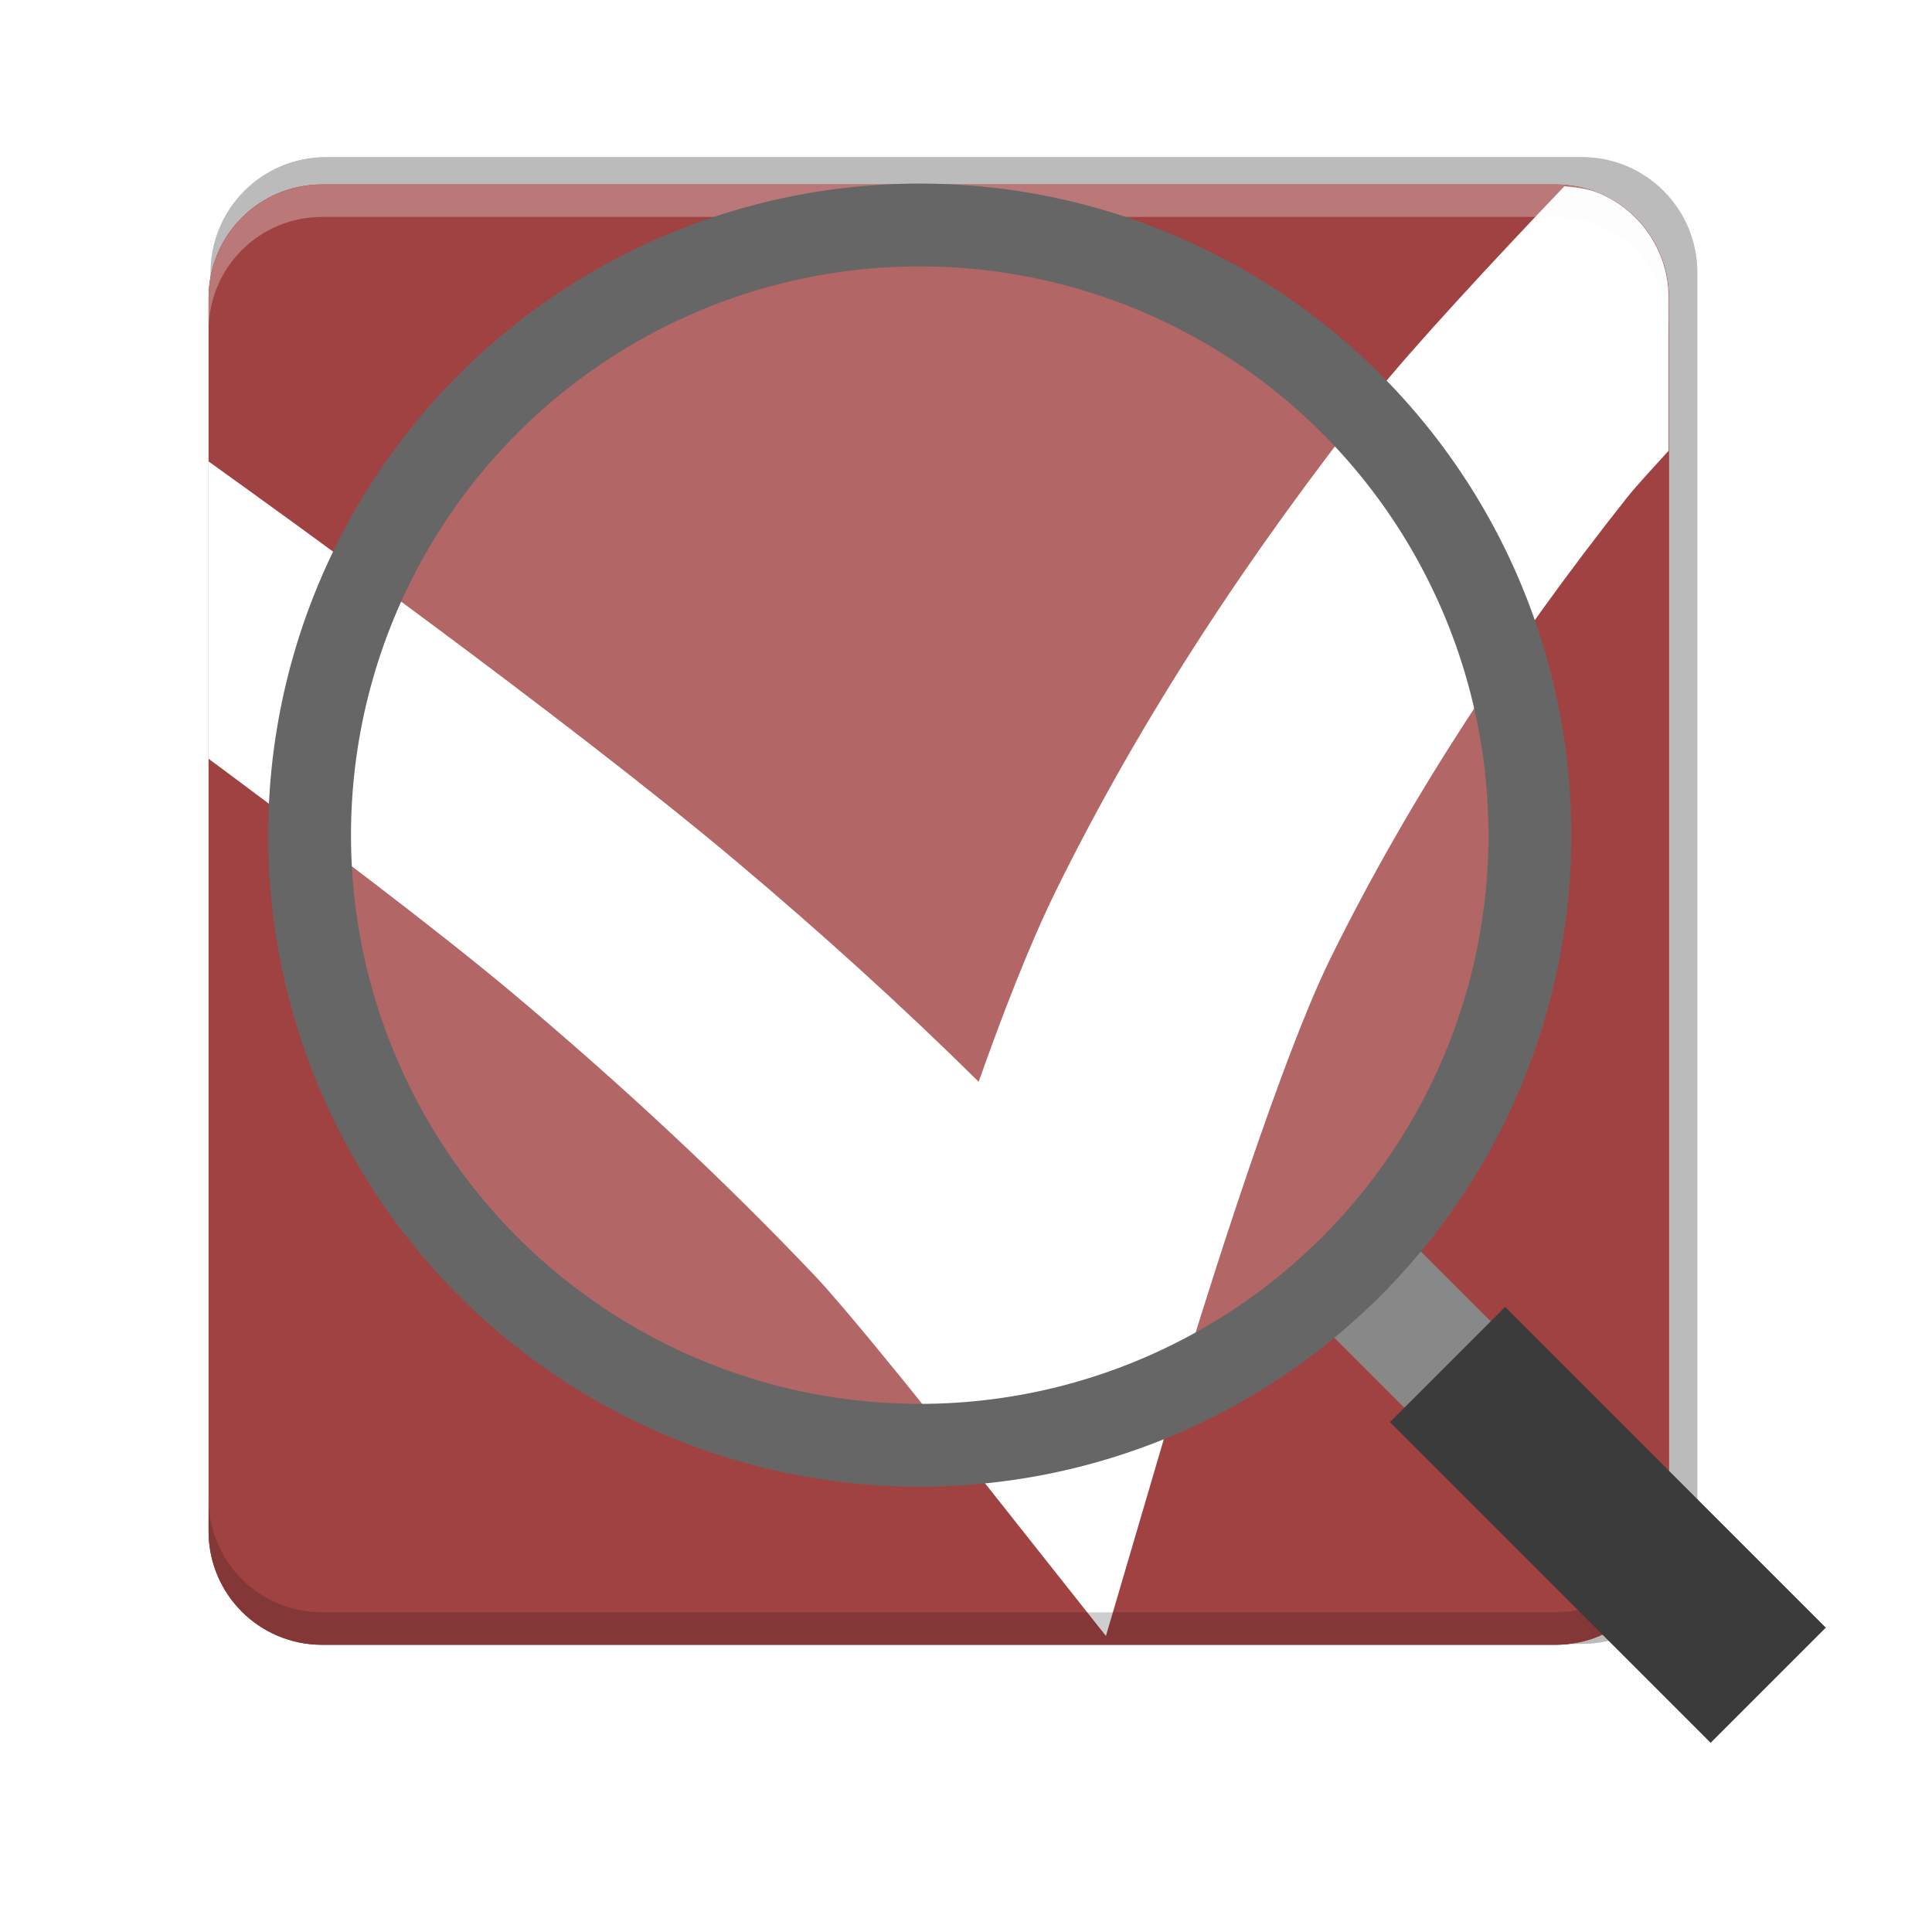 <?xml version="1.0" encoding="UTF-8" standalone="no"?>
<svg
   xmlns:osb="http://www.openswatchbook.org/uri/2009/osb"
   xmlns:dc="http://purl.org/dc/elements/1.1/"
   xmlns:cc="http://creativecommons.org/ns#"
   xmlns:rdf="http://www.w3.org/1999/02/22-rdf-syntax-ns#"
   xmlns:svg="http://www.w3.org/2000/svg"
   xmlns="http://www.w3.org/2000/svg"
   xmlns:xlink="http://www.w3.org/1999/xlink"
   xmlns:sodipodi="http://sodipodi.sourceforge.net/DTD/sodipodi-0.dtd"
   xmlns:inkscape="http://www.inkscape.org/namespaces/inkscape"
   width="256"
   height="256"
   version="1.1"
   id="svg60"
   sodipodi:docname="dconf-editor.svg"
   inkscape:version="0.92.3 (2405546, 2018-03-11)">
  <sodipodi:namedview
     pagecolor="#ffffff"
     bordercolor="#666666"
     borderopacity="1"
     objecttolerance="10"
     gridtolerance="10"
     guidetolerance="10"
     inkscape:pageopacity="0"
     inkscape:pageshadow="2"
     inkscape:window-width="1920"
     inkscape:window-height="1016"
     id="namedview62"
     showgrid="false"
     inkscape:zoom="3.2890625"
     inkscape:cx="128"
     inkscape:cy="128"
     inkscape:window-x="0"
     inkscape:window-y="27"
     inkscape:window-maximized="1"
     inkscape:current-layer="svg60" />
  <defs
     id="defs24">
    <linearGradient
       id="linearGradient5606"
       osb:paint="solid">
      <stop
         id="stop5608"
         offset="0"
         style="stop-color:#000000" />
    </linearGradient>
    <linearGradient
       id="linearGradient4526"
       osb:paint="solid">
      <stop
         id="stop4528"
         offset="0"
         style="stop-color:#ffffff" />
    </linearGradient>
    <linearGradient
       id="linearGradient3600-4"
       osb:paint="gradient">
      <stop
         id="stop3602-7"
         offset="0"
         style="stop-color:#f4f4f4" />
      <stop
         id="stop3604-6"
         offset="1"
         style="stop-color:#dbdbdb" />
    </linearGradient>
    <filter
       style="color-interpolation-filters:sRGB"
       id="filter1060"
       width="1.048"
       height="1.048"
       x="-.02"
       y="-.02">
      <feGaussianBlur
         id="feGaussianBlur1062"
         stdDeviation="1.531" />
    </filter>
    <linearGradient
       id="linearGradient4226"
       x1="494.345"
       x2="4.414"
       y1="386.295"
       y2="169.657"
       gradientTransform="matrix(0,-0.453,-0.453,0,253.291,239.175)"
       gradientUnits="userSpaceOnUse"
       xlink:href="#linearGradient4245" />
    <linearGradient
       id="linearGradient4245">
      <stop
         id="stop4241"
         offset="0"
         style="stop-color:#e8e8e8" />
      <stop
         id="stop4243"
         offset="1"
         style="stop-color:#f5f5f5" />
    </linearGradient>
    <linearGradient
       id="linearGradient4358"
       x1="88"
       x2="488"
       y1="88"
       y2="488"
       gradientUnits="userSpaceOnUse"
       xlink:href="#linearGradient4360" />
    <linearGradient
       id="linearGradient4360">
      <stop
         id="stop4362"
         offset="0"
         style="stop-color:#000000;stop-opacity:0.588" />
      <stop
         style="stop-color:#000000;stop-opacity:0"
         id="stop4364"
         offset=".88" />
      <stop
         id="stop4366"
         offset="1"
         style="stop-color:#000000" />
    </linearGradient>
    <filter
       style="color-interpolation-filters:sRGB"
       id="filter4380"
       width="1.106"
       height="1.088"
       x="-.05"
       y="-.04">
      <feGaussianBlur
         id="feGaussianBlur4382"
         stdDeviation="8.48" />
    </filter>
    <filter
       style="color-interpolation-filters:sRGB"
       id="filter4346"
       width="1.026"
       height="1.022"
       x="-.01"
       y="-.01">
      <feGaussianBlur
         id="feGaussianBlur4348"
         stdDeviation="2.12" />
    </filter>
    <linearGradient
       xlink:href="#a"
       gradientUnits="userSpaceOnUse"
       gradientTransform="matrix(.25 0 0 .25 180 83)"
       y2="72"
       y1="76"
       x2="340"
       x1="344"
       id="e" />
    <linearGradient
       id="a">
      <stop
         stop-color="#d5d3cf"
         offset="0"
         id="stop3" />
      <stop
         stop-color="#fff"
         offset="1"
         id="stop5" />
    </linearGradient>
    <clipPath
       clipPathUnits="userSpaceOnUse"
       id="d">
      <path
         id="path6"
         d="M252 116l28-28v-8h-36v36z"
         stroke-width=".25"
         fill="#e74747" />
    </clipPath>
    <linearGradient
       xlink:href="#b"
       gradientUnits="userSpaceOnUse"
       y2="-180"
       y1="268"
       x2="256"
       x1="256"
       id="c" />
    <linearGradient
       id="b">
      <stop
         stop-color="#eeeeec"
         offset="0"
         id="stop12" />
      <stop
         stop-color="#fff"
         offset="1"
         id="stop14" />
    </linearGradient>
    <filter
       style="color-interpolation-filters:sRGB"
       id="filter1309"
       width="1.096"
       height="1.096"
       x="-0.05"
       y="-0.05">
      <feGaussianBlur
         id="feGaussianBlur1311"
         stdDeviation="3.795" />
    </filter>
    <filter
       style="color-interpolation-filters:sRGB"
       id="filter1275"
       width="1.024"
       height="1.024"
       x="-0.01"
       y="-0.01">
      <feGaussianBlur
         id="feGaussianBlur1277"
         stdDeviation=".949" />
    </filter>
    <linearGradient
       xlink:href="#b"
       gradientUnits="userSpaceOnUse"
       y2="-180"
       y1="268"
       x2="256"
       x1="256"
       id="c-2" />
    <linearGradient
       inkscape:collect="always"
       xlink:href="#b"
       id="linearGradient1036"
       gradientUnits="userSpaceOnUse"
       x1="256"
       y1="268"
       x2="256"
       y2="-180" />
  </defs>
  <g
     transform="matrix(2.189,0,0,2.189,-270.043,-47.237)"
     style="opacity:0.1;filter:url(#filter1309);enable-background:new"
     id="g75">
    <path
       d="m 141.881,32.092 c -3.878,0 -7,3.122 -7,7 V 115.092 c 0,3.878 3.122,7 7,7 h 76 c 3.878,0 7,-3.122 7,-7 V 39.092 c 0,-3.878 -3.122,-7 -7,-7 z"
       transform="translate(1.227,-1.004)"
       id="path63"
       inkscape:connector-curvature="0"
       sodipodi:nodetypes="sssssssss" />
    <path
       d="m 141.881,32.092 c -3.878,0 -7,3.122 -7,7 v 2 c 0,-3.878 3.122,-7 7,-7 h 76 c 3.878,0 7,3.122 7,7 v -2 c 0,-3.878 -3.122,-7 -7,-7 z"
       transform="translate(1.227,-1.004)"
       style="opacity:0.3"
       id="path71"
       inkscape:connector-curvature="0"
       sodipodi:nodetypes="sscsscsss" />
    <path
       d="m 134.881,113.092 v 2 c 0,3.878 3.122,7 7,7 h 76 c 3.878,0 7,-3.122 7,-7 v -2 c 0,3.878 -3.122,7 -7,7 h -76 c -3.878,0 -7,-3.122 -7,-7 z"
       transform="translate(1.227,-1.004)"
       style="opacity:0.2"
       id="path73"
       inkscape:connector-curvature="0"
       sodipodi:nodetypes="csssscssc" />
  </g>
  <g
     style="opacity:0.1;filter:url(#filter1275);enable-background:new"
     transform="matrix(2.189,0,0,2.189,-270.043,-47.237)"
     id="g89">
    <path
       d="m 141.881,32.092 c -3.878,0 -7,3.122 -7,7 V 115.092 c 0,3.878 3.122,7 7,7 h 76 c 3.878,0 7,-3.122 7,-7 V 39.092 c 0,-3.878 -3.122,-7 -7,-7 z"
       transform="translate(1.227,-1.004)"
       id="path77"
       inkscape:connector-curvature="0"
       sodipodi:nodetypes="sssssssss" />
    <path
       style="opacity:0.3"
       d="m 141.881,32.092 c -3.878,0 -7,3.122 -7,7 v 2 c 0,-3.878 3.122,-7 7,-7 h 76 c 3.878,0 7,3.122 7,7 v -2 c 0,-3.878 -3.122,-7 -7,-7 z"
       transform="translate(1.227,-1.004)"
       id="path85"
       inkscape:connector-curvature="0"
       sodipodi:nodetypes="sscsscsss" />
    <path
       style="opacity:0.2"
       d="m 134.881,113.092 v 2 c 0,3.878 3.122,7 7,7 h 76 c 3.878,0 7,-3.122 7,-7 v -2 c 0,3.878 -3.122,7 -7,7 h -76 c -3.878,0 -7,-3.122 -7,-7 z"
       transform="translate(1.227,-1.004)"
       id="path87"
       inkscape:connector-curvature="0"
       sodipodi:nodetypes="csssscssc" />
  </g>
  <g
     transform="matrix(2.189,0,0,2.189,-270.043,-47.237)"
     style="opacity:0.1;enable-background:new"
     id="g103">
    <path
       d="m 141.881,32.092 c -3.878,0 -7,3.122 -7,7 V 115.092 c 0,3.878 3.122,7 7,7 h 76 c 3.878,0 7,-3.122 7,-7 V 39.092 c 0,-3.878 -3.122,-7 -7,-7 z"
       transform="translate(1.227,-1.004)"
       id="path91"
       inkscape:connector-curvature="0"
       sodipodi:nodetypes="sssssssss" />
    <path
       d="m 141.881,32.092 c -3.878,0 -7,3.122 -7,7 v 2 c 0,-3.878 3.122,-7 7,-7 h 76 c 3.878,0 7,3.122 7,7 v -2 c 0,-3.878 -3.122,-7 -7,-7 z"
       transform="translate(1.227,-1.004)"
       style="opacity:0.3"
       id="path99"
       inkscape:connector-curvature="0"
       sodipodi:nodetypes="sscsscsss" />
    <path
       d="m 134.881,113.092 v 2 c 0,3.878 3.122,7 7,7 h 76 c 3.878,0 7,-3.122 7,-7 v -2 c 0,3.878 -3.122,7 -7,7 h -76 c -3.878,0 -7,-3.122 -7,-7 z"
       transform="translate(1.227,-1.004)"
       style="opacity:0.2"
       id="path101"
       inkscape:connector-curvature="0"
       sodipodi:nodetypes="csssscssc" />
  </g>
  <g
     style="fill:#a14242;fill-opacity:1;enable-background:new"
     transform="matrix(2.15,0,0,2.15,-264.992,-42.396)"
     id="g117">
    <path
       style="fill:#a14242;fill-opacity:1"
       d="m 141.881,32.092 c -3.878,0 -7,3.122 -7,7 V 115.092 c 0,3.878 3.122,7 7,7 h 76 c 3.878,0 7,-3.122 7,-7 V 39.092 c 0,-3.878 -3.122,-7 -7,-7 z"
       transform="translate(1.227,-1.004)"
       id="path105"
       inkscape:connector-curvature="0"
       sodipodi:nodetypes="sssssssss" />
    <path
       style="opacity:0.3;fill:#a14242;fill-opacity:1"
       d="m 141.881,32.092 c -3.878,0 -7,3.122 -7,7 v 2 c 0,-3.878 3.122,-7 7,-7 h 76 c 3.878,0 7,3.122 7,7 v -2 c 0,-3.878 -3.122,-7 -7,-7 z"
       transform="translate(1.227,-1.004)"
       id="path113"
       inkscape:connector-curvature="0"
       sodipodi:nodetypes="sscsscsss" />
    <path
       style="opacity:0.2;fill:#a14242;fill-opacity:1"
       d="m 134.881,113.092 v 2 c 0,3.878 3.122,7 7,7 h 76 c 3.878,0 7,-3.122 7,-7 v -2 c 0,3.878 -3.122,7 -7,7 h -76 c -3.878,0 -7,-3.122 -7,-7 z"
       transform="translate(1.227,-1.004)"
       id="path115"
       inkscape:connector-curvature="0"
       sodipodi:nodetypes="csssscssc" />
    <path
       sodipodi:nodetypes="sssssssss"
       inkscape:connector-curvature="0"
       id="path1038"
       d="m 141.881,32.092 c -3.878,0 -7,3.122 -7,7 V 115.092 c 0,3.878 3.122,7 7,7 h 76 c 3.878,0 7,-3.122 7,-7 V 39.092 c 0,-3.878 -3.122,-7 -7,-7 z"
       style="fill:#a14242;fill-opacity:1"
       transform="translate(1.227,-1.004)" />
  </g>
  <g
     id="g941"
     transform="matrix(1.298,0,0,1.298,-322.621,-29.986)">
    <g
       id="g26"
       transform="translate(-219.562,-137.839)">
      <g
         id="g24"
         style="fill:url(#c-2)"
         transform="matrix(-0.3,0,0,-0.213,190.989,232.986)">
        <g
           id="g22"
           style="fill:url(#linearGradient1036)"
           transform="matrix(0.759,0,0,0.759,-135.844,-74.271)">
          <path
             style="fill:#ffffff;stroke-width:0.282"
             d="m -86.619,112.908 v -11.086 c 0,-1.143 -0.23,-2.231 -0.646,-3.219 -0.417,-0.988 -1.02,-1.877 -1.766,-2.623 -0.746,-0.746 -1.635,-1.349 -2.623,-1.766 -0.779,-0.329 -1.657,-0.435 -2.539,-0.51 -5.09,5.326 -11.23,11.939 -13.904,15.318 -8.774,11.087 -16.754,23.045 -23.061,35.859 -1.903,3.867 -3.856,8.917 -5.6,13.84 -5.644,-5.575 -11.529,-10.883 -17.562,-15.959 -12.481,-10.5 -34.382,-26.202 -38.41,-29.084 v 21.582 c 7.881,5.853 16.719,12.496 22.264,17.16 7.664,6.447 15.014,13.233 21.855,20.441 2.113,2.227 7.311,8.699 7.311,8.699 l 13.791,17.398 5.752,-19.539 c 0,0 6.389,-21.172 10.539,-29.604 5.826,-11.838 13.263,-23.004 21.539,-33.463 0.77,-0.973 1.995,-2.264 3.061,-3.447 z"
             id="path1051"
             transform="matrix(-6.169,0,0,-8.697,-2320.507,1240.803)"
             inkscape:connector-curvature="0" />
        </g>
      </g>
    </g>
  </g>
  <g
     id="g1048"
     transform="matrix(2.15,0,0,2.15,-264.992,-42.396)"
     style="fill:#a14242;fill-opacity:1;enable-background:new">
    <path
       sodipodi:nodetypes="sscsscsss"
       inkscape:connector-curvature="0"
       id="path1042"
       transform="translate(1.227,-1.004)"
       d="m 141.881,32.092 c -3.878,0 -7,3.122 -7,7 v 2 c 0,-3.878 3.122,-7 7,-7 h 76 c 3.878,0 7,3.122 7,7 v -2 c 0,-3.878 -3.122,-7 -7,-7 z"
       style="opacity:0.3;fill:#f7f7f7;fill-opacity:1" />
    <path
       sodipodi:nodetypes="csssscssc"
       inkscape:connector-curvature="0"
       id="path1044"
       transform="translate(1.227,-1.004)"
       d="m 134.881,113.092 v 2 c 0,3.878 3.122,7 7,7 h 76 c 3.878,0 7,-3.122 7,-7 v -2 c 0,3.878 -3.122,7 -7,7 h -76 c -3.878,0 -7,-3.122 -7,-7 z"
       style="opacity:0.2;fill:#0b0b0b;fill-opacity:1" />
  </g>
  <g
     style="enable-background:new"
     transform="matrix(1.349,0,0,1.349,-77.614,-78.201)"
     id="g58">
    <g
       transform="matrix(-1,0,0,1,319.875,3.1e-4)"
       style="enable-background:new"
       id="g54">
      <path
         d="m 116.157,196 12,-12"
         style="fill:none;stroke:#888888;stroke-width:12"
         id="path50"
         inkscape:connector-curvature="0" />
      <path
         style="fill:none;stroke:#3b3b3b;stroke-width:16"
         d="m 88.657,223.5 31.5,-31.5"
         id="path52"
         inkscape:connector-curvature="0" />
    </g>
    <circle
       cx="147.875"
       cy="140"
       r="59.932"
       style="fill:#ffffff;fill-opacity:0.19;stroke:#666666;stroke-width:8.136"
       id="circle56" />
  </g>
</svg>
